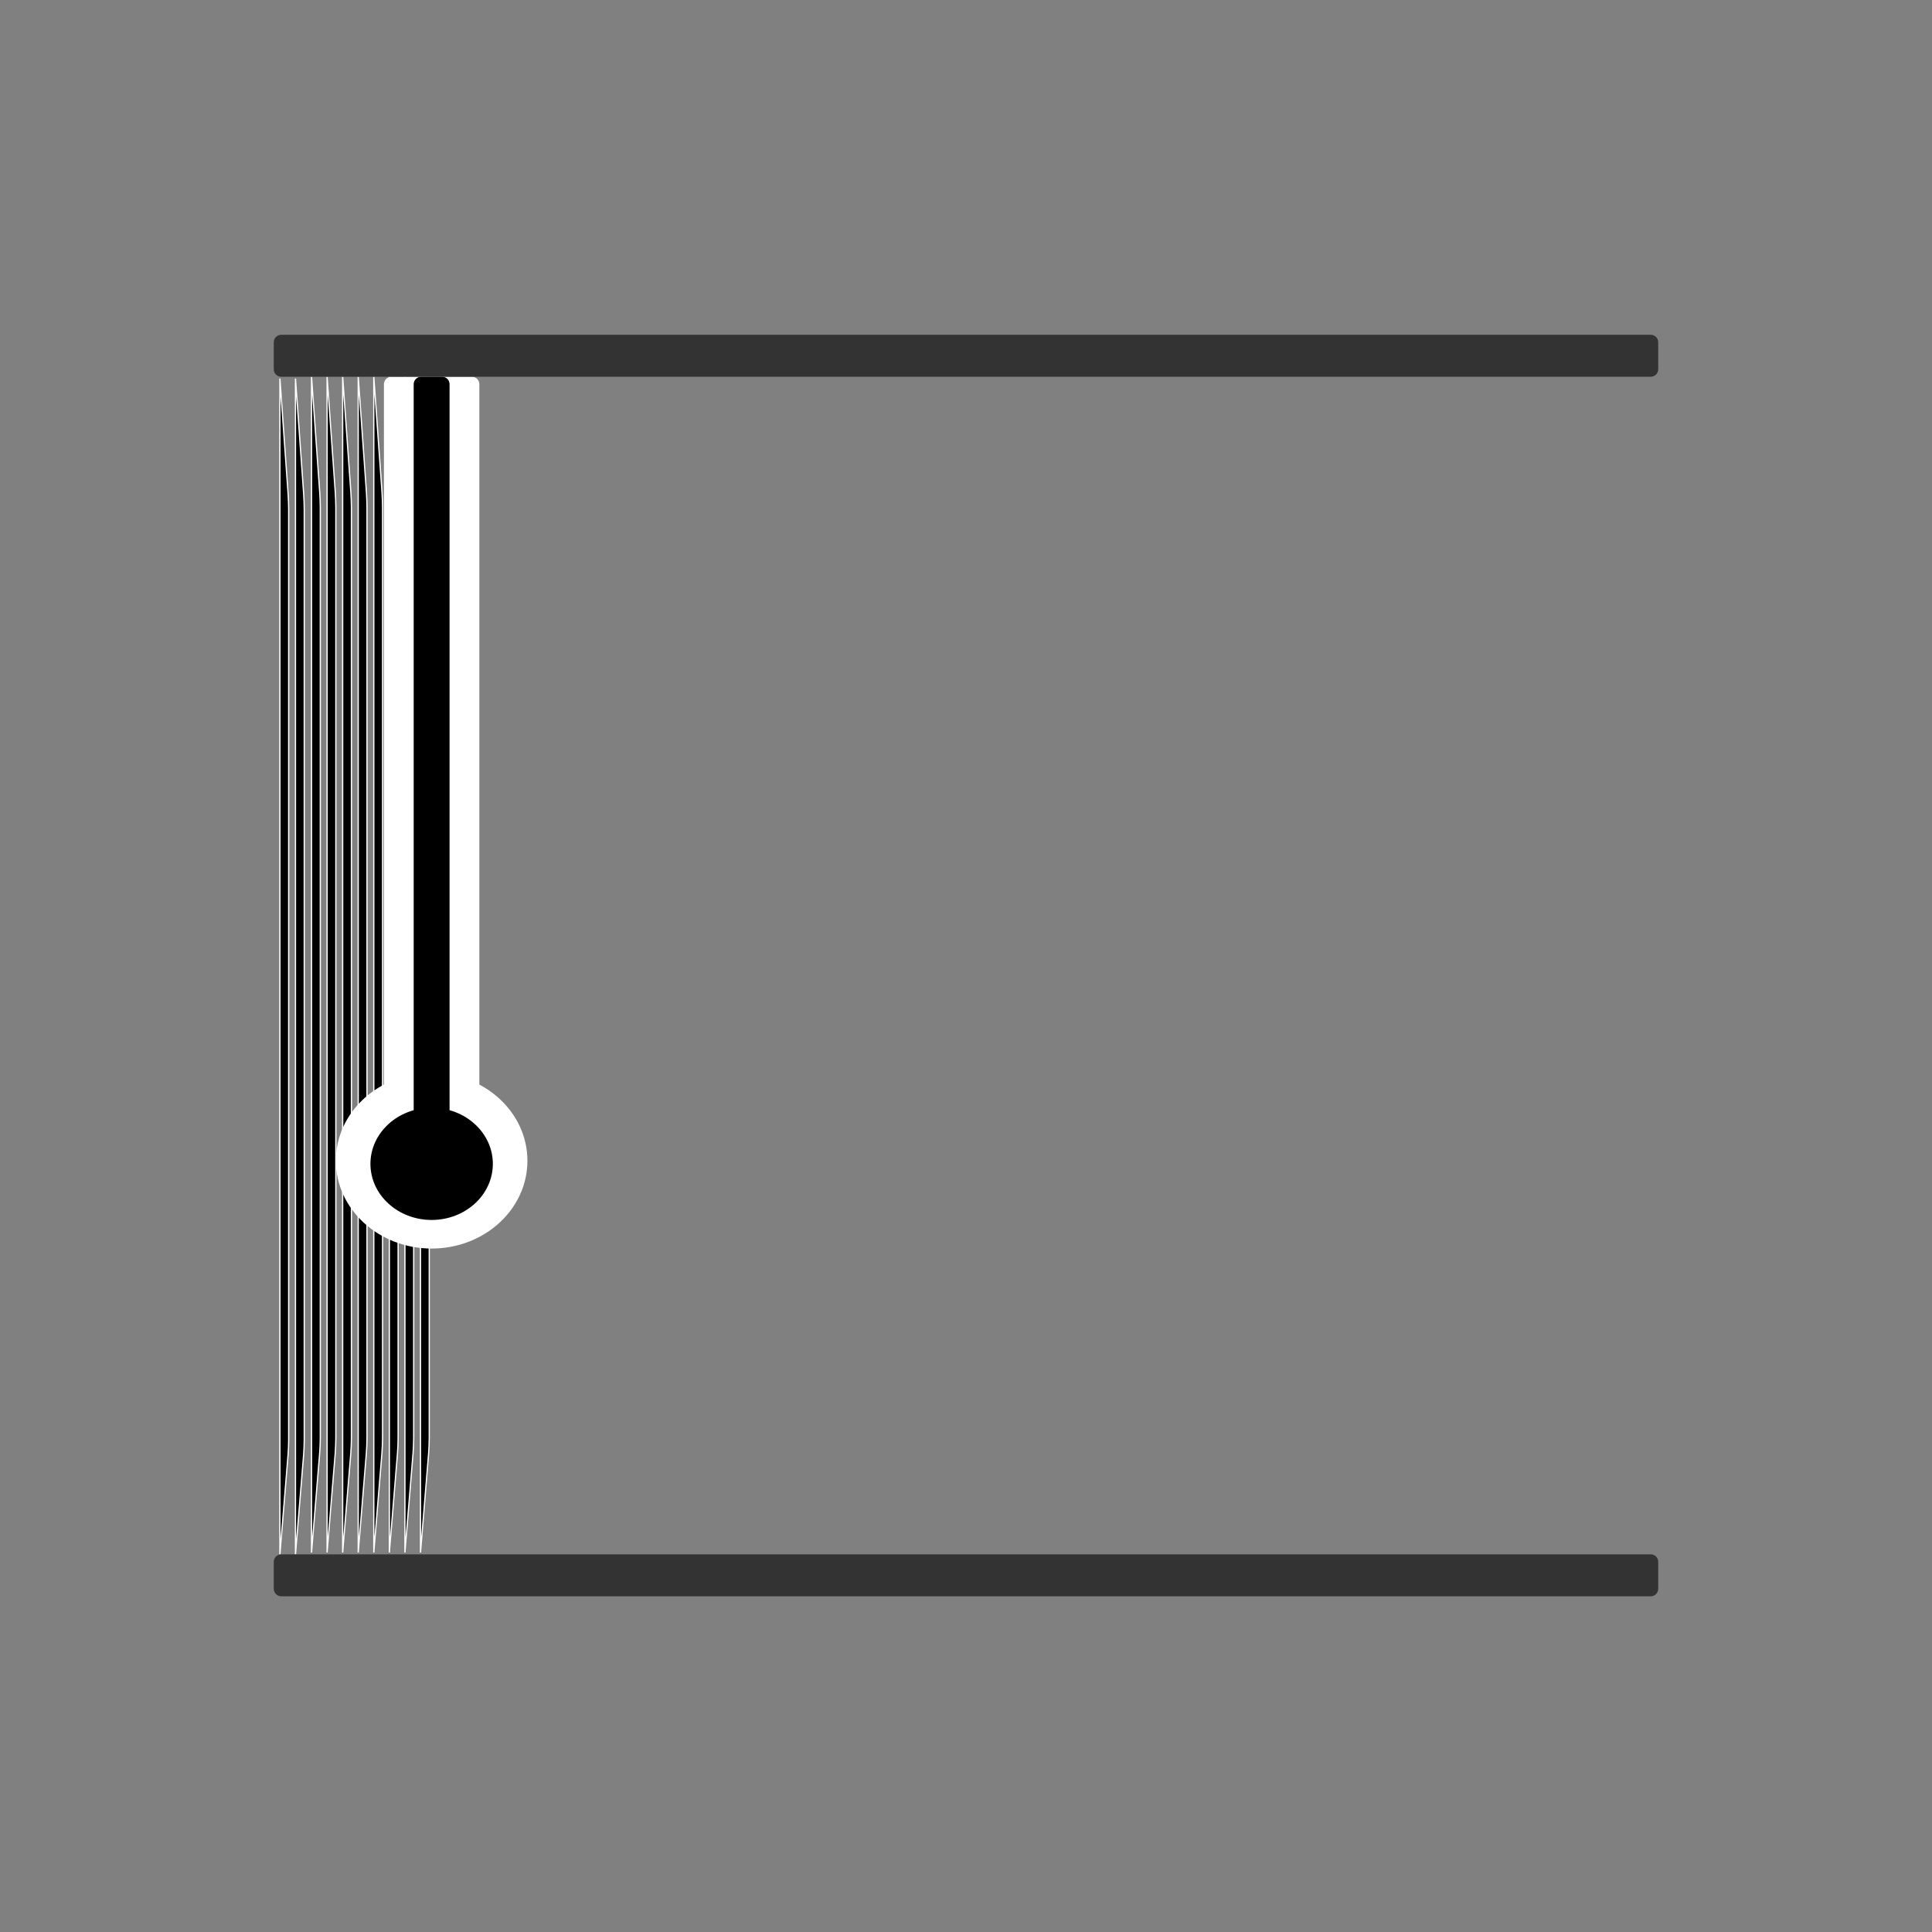 <svg xmlns="http://www.w3.org/2000/svg" xmlns:lucid="lucid" width="1552.5" height="1552.5"><rect width="100%" height="100%" fill="#808080" stroke="none"/><g lucid:page-tab-id="0_0"><g class="lucid-layer" lucid:layer-id="zUZs.QaUaPt5" display="block"><path d="M337.9 302.74v944.82l6.54-79.9c.27-3.32.5-8.68.5-12v-747.8c0-3.33-.2-8.7-.44-12zM325.38 302.74v944.82l6.55-79.9c.27-3.32.5-8.68.5-12v-747.8c0-3.33-.2-8.7-.44-12zM312.87 302.74v944.82l6.55-79.9c.27-3.32.5-8.68.5-12v-747.8c0-3.33-.2-8.7-.43-12zM300.37 302.74v944.82l6.54-79.9c.28-3.32.5-8.68.5-12v-747.8c0-3.33-.2-8.7-.42-12zM287.86 302.74v944.82l6.54-79.9c.27-3.32.5-8.68.5-12v-747.8c0-3.33-.2-8.7-.43-12zM275.35 302.74v944.82l6.55-79.9c.27-3.32.5-8.68.5-12v-747.8c0-3.33-.2-8.7-.44-12zM262.84 302.74v944.82l6.55-79.9c.26-3.32.48-8.68.48-12v-747.8c0-3.33-.2-8.7-.43-12zM250.33 302.74v944.82l6.55-79.9c.27-3.32.5-8.68.5-12v-747.8c0-3.33-.2-8.7-.44-12zM237.43 304.2v944.82l6.55-79.9c.27-3.3.5-8.68.5-12v-747.8c0-3.32-.2-8.7-.43-12zM224.93 304.2v944.82l6.54-79.9c.27-3.3.5-8.68.5-12v-747.8c0-3.32-.2-8.7-.43-12z" stroke="#fff"/><path d="M423.82 932.74c0 38.97-34.46 70.56-76.97 70.56-42.5 0-76.97-31.6-76.97-70.56 0-38.97 34.46-70.56 76.97-70.56 42.5 0 76.97 31.6 76.97 70.56z" fill="#fff"/><path d="M308.5 308.74c0-3.3 2.7-6 6-6h64.7c3.3 0 6 2.7 6 6v658c0 3.3-2.7 6-6 6h-64.7c-3.3 0-6-2.7-6-6z" fill="#fff"/><path d="M332.43 308.74c0-3.3 2.7-6 6-6h16.83c3.32 0 6 2.7 6 6v618c0 3.3-2.68 6-6 6h-16.83c-3.3 0-6-2.7-6-6z"/><path d="M396.03 935.24c0 24.9-22.02 45.08-49.18 45.08s-49.18-20.18-49.18-45.08 22.02-45.08 49.18-45.08 49.18 20.18 49.18 45.08z"/></g><g class="lucid-layer" lucid:layer-id="X7Zsy.pE0JQi" display="block"><path d="M220 1255.02c0-3.3 2.7-6 6-6h1100.5c3.3 0 6 2.7 6 6v21.72c0 3.3-2.7 6-6 6H226c-3.3 0-6-2.7-6-6z" fill="#333"/><path d="M1532.5 776.25c0 417.67-338.58 756.25-756.25 756.25S20 1193.92 20 776.25 358.58 20 776.25 20s756.25 338.58 756.25 756.25z" stroke="#000" stroke-opacity="0" stroke-width="3" fill-opacity="0"/><path d="M220 275.02c0-3.3 2.7-6 6-6h1100.5c3.3 0 6 2.7 6 6v21.72c0 3.3-2.7 6-6 6H226c-3.3 0-6-2.7-6-6z" fill="#333"/></g></g></svg>